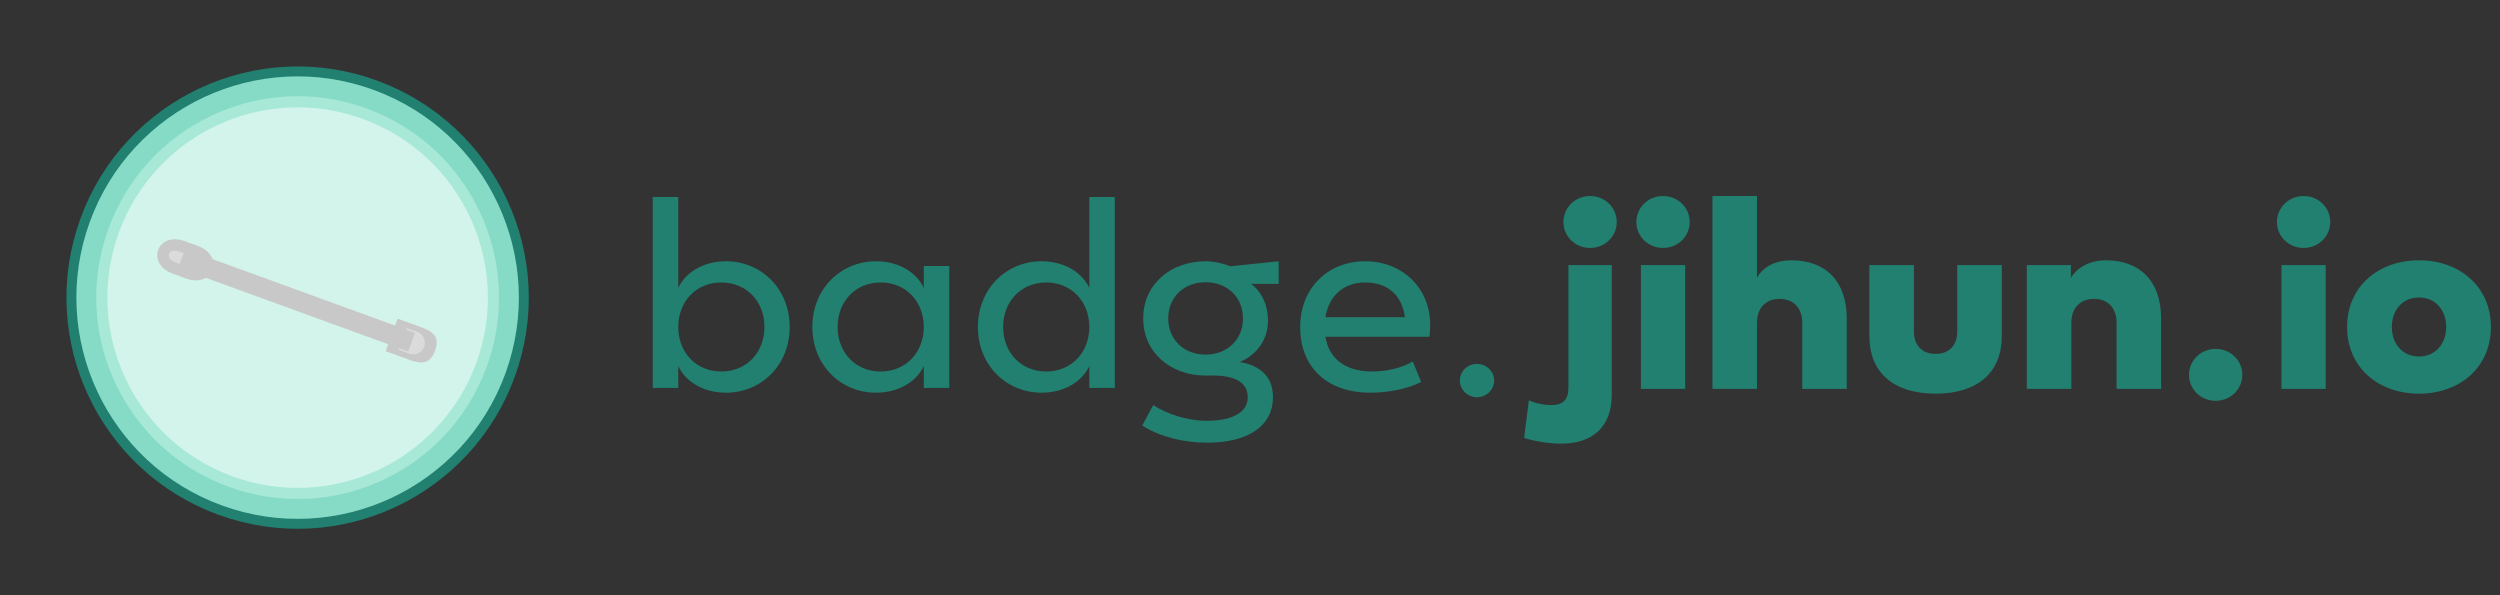 <svg width="252" height="60" viewBox="0 0 252 60" fill="none" xmlns="http://www.w3.org/2000/svg">
<rect x="0" y="0" width="252" height="60" fill="#333333" stroke="none"/>
<path d="M79.6 32.96C79.6 36.824 76.72 39.584 73.192 39.584C70.768 39.584 69.04 38.36 68.368 36.896V39.104H65.8V19.856H68.368V29.024C69.04 27.56 70.768 26.336 73.192 26.336C76.72 26.336 79.6 29.096 79.6 32.96ZM77.056 32.96C77.056 30.392 75.256 28.472 72.712 28.472C70.168 28.472 68.368 30.392 68.368 32.96C68.368 35.528 70.168 37.448 72.712 37.448C75.256 37.448 77.056 35.528 77.056 32.96ZM81.885 32.96C81.885 29.096 84.765 26.336 88.293 26.336C90.717 26.336 92.445 27.56 93.117 29.024V26.816H95.685V39.104H93.117V36.896C92.445 38.36 90.717 39.584 88.293 39.584C84.765 39.584 81.885 36.824 81.885 32.96ZM84.429 32.96C84.429 35.528 86.229 37.448 88.773 37.448C91.317 37.448 93.117 35.528 93.117 32.96C93.117 30.392 91.317 28.472 88.773 28.472C86.229 28.472 84.429 30.392 84.429 32.96ZM98.572 32.96C98.572 29.096 101.452 26.336 104.98 26.336C107.404 26.336 109.132 27.56 109.804 29.024V19.856H112.372V39.104H109.804V36.896C109.132 38.36 107.404 39.584 104.98 39.584C101.452 39.584 98.572 36.824 98.572 32.96ZM101.116 32.96C101.116 35.528 102.916 37.448 105.46 37.448C108.004 37.448 109.804 35.528 109.804 32.96C109.804 30.392 108.004 28.472 105.46 28.472C102.916 28.472 101.116 30.392 101.116 32.96ZM121.524 37.856C118.044 37.856 115.236 35.576 115.236 32.096C115.236 28.616 118.044 26.336 121.524 26.336C122.34 26.336 123.3 26.552 124.02 26.84L128.892 26.336V28.616H126.108C127.14 29.384 127.812 30.68 127.812 32.336C127.812 34.136 126.78 35.72 124.98 36.488C127.02 36.848 128.316 37.952 128.316 40.04C128.316 42.872 125.916 44.624 121.644 44.624C119.412 44.624 116.916 44.048 115.14 42.896L116.244 40.832C117.636 41.744 119.7 42.416 121.644 42.416C124.116 42.416 125.772 41.624 125.772 40.04C125.772 38.576 124.548 37.856 122.268 37.856H121.524ZM117.756 32.096C117.756 34.232 119.34 35.744 121.524 35.744C123.708 35.744 125.292 34.232 125.292 32.096C125.292 29.96 123.708 28.448 121.524 28.448C119.34 28.448 117.756 29.96 117.756 32.096ZM131.059 32.96C131.059 29.024 133.867 26.336 137.611 26.336C141.355 26.336 144.163 29.024 144.163 32.768C144.163 33.2 144.139 33.536 144.091 33.944H133.603C133.963 36.152 135.595 37.448 138.331 37.448C139.867 37.448 141.331 37.064 142.411 36.44L143.251 38.504C141.955 39.152 140.131 39.584 138.091 39.584C134.035 39.584 131.059 37.256 131.059 32.96ZM133.603 31.976H141.619C141.283 29.648 139.795 28.472 137.611 28.472C135.427 28.472 133.939 29.84 133.603 31.976ZM148.882 40.04C147.946 40.04 147.154 39.296 147.154 38.36C147.154 37.424 147.922 36.68 148.882 36.68C149.818 36.68 150.61 37.424 150.61 38.36C150.61 39.296 149.818 40.04 148.882 40.04ZM160.28 24.992C158.768 24.992 157.592 23.816 157.592 22.376C157.592 20.936 158.768 19.76 160.28 19.76C161.792 19.76 162.968 20.936 162.968 22.376C162.968 23.816 161.792 24.992 160.28 24.992ZM153.632 44.144L154.112 40.352C154.76 40.664 155.648 40.832 156.416 40.832C157.52 40.832 158.096 40.304 158.096 39.08V26.72H162.464V39.8C162.464 43.016 160.544 44.72 157.376 44.72C156.08 44.72 154.616 44.456 153.632 44.144ZM167.633 24.992C166.121 24.992 164.945 23.816 164.945 22.376C164.945 20.936 166.121 19.76 167.633 19.76C169.145 19.76 170.321 20.936 170.321 22.376C170.321 23.816 169.145 24.992 167.633 24.992ZM165.401 39.2V26.72H169.865V39.2H165.401ZM186.153 39.2H181.665V32.528C181.665 31.088 180.825 30.128 179.385 30.128C177.945 30.128 177.105 31.088 177.105 32.528V39.2H172.617V19.76H177.105V27.992C177.729 26.888 178.953 26.24 180.585 26.24C184.017 26.24 186.153 28.328 186.153 32.12V39.2ZM188.434 26.72H192.922V33.416C192.922 34.808 193.738 35.672 195.106 35.672C196.474 35.672 197.29 34.808 197.29 33.416V26.72H201.778V33.896C201.778 37.52 199.378 39.68 195.106 39.68C190.834 39.68 188.434 37.52 188.434 33.896V26.72ZM217.84 39.2H213.352V32.528C213.352 31.088 212.512 30.128 211.072 30.128C209.632 30.128 208.792 31.088 208.792 32.528V39.2H204.304V26.72H208.744V28.016C209.392 26.936 210.664 26.24 212.272 26.24C215.704 26.24 217.84 28.328 217.84 32.12V39.2ZM223.338 40.4C221.826 40.4 220.65 39.224 220.65 37.784C220.65 36.344 221.826 35.168 223.338 35.168C224.85 35.168 226.026 36.344 226.026 37.784C226.026 39.224 224.85 40.4 223.338 40.4ZM232.203 24.992C230.691 24.992 229.515 23.816 229.515 22.376C229.515 20.936 230.691 19.76 232.203 19.76C233.715 19.76 234.891 20.936 234.891 22.376C234.891 23.816 233.715 24.992 232.203 24.992ZM229.971 39.2V26.72H234.435V39.2H229.971ZM236.587 32.96C236.587 28.928 239.683 26.24 243.835 26.24C247.987 26.24 251.083 28.928 251.083 32.96C251.083 36.992 247.987 39.68 243.835 39.68C239.683 39.68 236.587 36.992 236.587 32.96ZM241.099 32.96C241.099 34.688 242.203 35.936 243.835 35.936C245.467 35.936 246.571 34.688 246.571 32.96C246.571 31.232 245.467 29.984 243.835 29.984C242.203 29.984 241.099 31.232 241.099 32.96Z" fill="#218070"/>
<path d="M22.716 50.013C33.769 54.035 45.99 48.337 50.013 37.284C54.035 26.231 48.337 14.01 37.284 9.988C26.231 5.965 14.01 11.664 9.988 22.716C5.965 33.769 11.664 45.99 22.716 50.013Z" fill="#D3F4EA" stroke="#218070" stroke-width="4"/>
<path d="M23.099 48.959C33.57 52.77 45.148 47.372 48.959 36.901C52.77 26.43 47.371 14.852 36.901 11.041C26.43 7.23 14.852 12.629 11.041 23.099C7.23 33.57 12.629 45.148 23.099 48.959Z" stroke="#A7E8D6" stroke-width="2"/>
<path d="M15.948 25.195C16.328 24.151 17.54 23.916 18.535 24.278L20.027 24.821C21.022 25.183 21.8 26.142 21.419 27.187C21.039 28.231 19.827 28.466 18.832 28.104L17.34 27.561C16.345 27.199 15.568 26.24 15.948 25.195Z" fill="#C8C8C8"/>
<path d="M17.042 25.594C17.175 25.229 17.554 25.16 18.179 25.388L19.586 25.9C20.212 26.128 20.458 26.424 20.325 26.788C20.192 27.153 19.813 27.222 19.188 26.994L17.781 26.482C17.156 26.255 16.909 25.958 17.042 25.594Z" fill="#DBDBDB"/>
<path d="M40.073 32.117L42.575 33.028C43.825 33.483 44.301 34.121 43.853 35.352C43.405 36.583 42.63 36.766 41.38 36.311L38.878 35.4L40.073 32.117Z" fill="#C8C8C8"/>
<path d="M40.968 33.063L42.063 33.461C42.719 33.7 42.958 34.407 42.759 34.954C42.56 35.501 41.923 35.889 41.266 35.65L40.172 35.251L40.968 33.063Z" fill="#DBDBDB"/>
<path d="M18.314 26.057L41.487 34.491" stroke="#C8C8C8" stroke-width="2"/>
<path d="M22.716 50.013C33.769 54.035 45.99 48.337 50.013 37.284C54.035 26.231 48.337 14.01 37.284 9.988C26.231 5.965 14.01 11.664 9.988 22.716C5.965 33.769 11.664 45.99 22.716 50.013Z" stroke="#85DBC6" stroke-width="2"/>
</svg>
